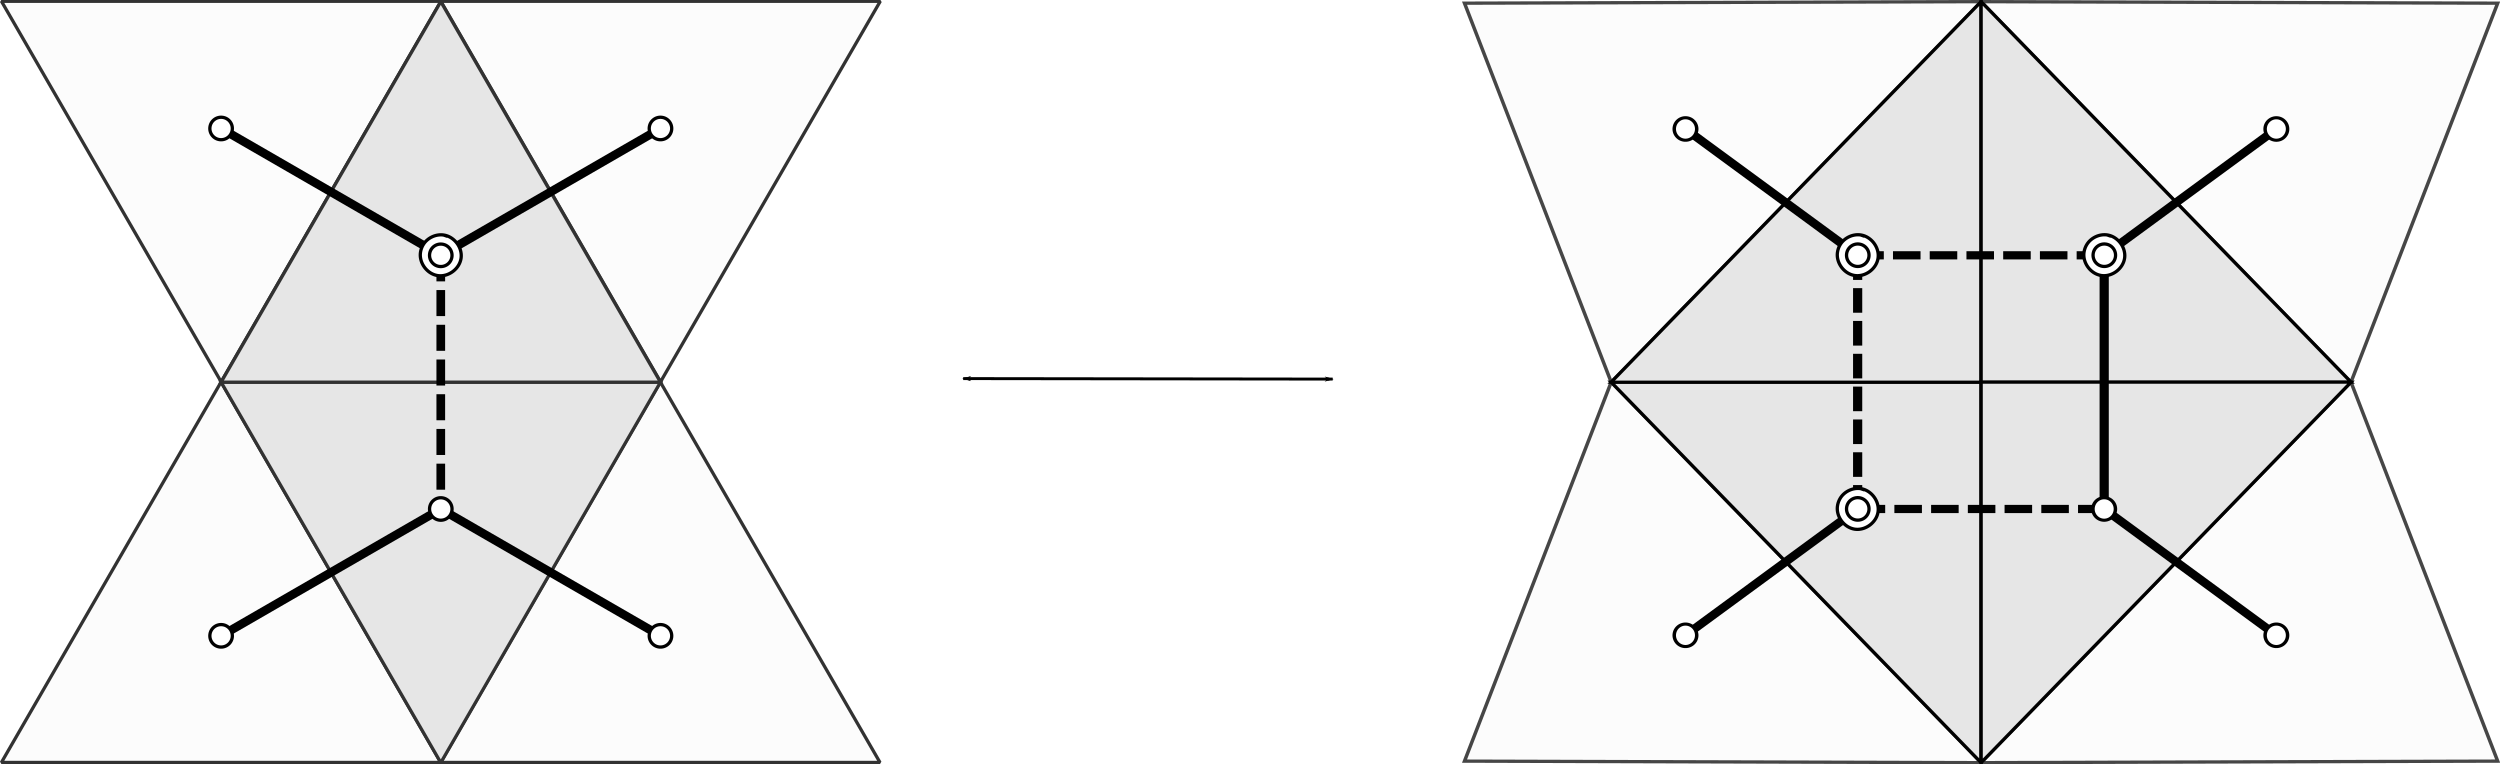 <?xml version="1.0" encoding="UTF-8" standalone="no"?>
<!-- Created with Inkscape (http://www.inkscape.org/) -->

<svg
   xmlns:dc="http://purl.org/dc/elements/1.1/"
   xmlns:cc="http://creativecommons.org/ns#"
   xmlns:rdf="http://www.w3.org/1999/02/22-rdf-syntax-ns#"
   xmlns:svg="http://www.w3.org/2000/svg"
   xmlns="http://www.w3.org/2000/svg"
   xmlns:xlink="http://www.w3.org/1999/xlink"
   xmlns:sodipodi="http://sodipodi.sourceforge.net/DTD/sodipodi-0.dtd"
   xmlns:inkscape="http://www.inkscape.org/namespaces/inkscape"
   width="201.602mm"
   height="61.635mm"
   viewBox="0 0 201.602 61.635"
   version="1.1"
   id="svg8"
   inkscape:version="0.92.4 (5da689c313, 2019-01-14)"
   sodipodi:docname="move24.svg">
  <defs
     id="defs2">
    <marker
       inkscape:stockid="Arrow1Lend"
       orient="auto"
       refY="0"
       refX="0"
       id="Arrow1Lend"
       style="overflow:visible"
       inkscape:isstock="true">
      <path
         id="path901"
         d="M 0,0 5,-5 -12.5,0 5,5 Z"
         style="fill:#000000;fill-opacity:1;fill-rule:evenodd;stroke:#000000;stroke-width:1pt;stroke-opacity:1"
         transform="matrix(-0.8,0,0,-0.8,-10,0)"
         inkscape:connector-curvature="0" />
    </marker>
    <marker
       inkscape:stockid="Arrow1Lstart"
       orient="auto"
       refY="0"
       refX="0"
       id="marker2441"
       style="overflow:visible"
       inkscape:isstock="true">
      <path
         id="path2439"
         d="M 0,0 5,-5 -12.5,0 5,5 Z"
         style="fill:#000000;fill-opacity:1;fill-rule:evenodd;stroke:#000000;stroke-width:1pt;stroke-opacity:1"
         transform="matrix(0.8,0,0,0.8,10,0)"
         inkscape:connector-curvature="0" />
    </marker>
    <marker
       inkscape:stockid="Arrow1Lstart"
       orient="auto"
       refY="0"
       refX="0"
       id="Arrow1Lstart"
       style="overflow:visible"
       inkscape:isstock="true">
      <path
         id="path2166"
         d="M 0,0 5,-5 -12.5,0 5,5 Z"
         style="fill-rule:evenodd;stroke:#000000;stroke-width:1pt"
         transform="matrix(0.8,0,0,0.8,10,0)"
         inkscape:connector-curvature="0" />
    </marker>
  </defs>
  <sodipodi:namedview
     id="base"
     pagecolor="#ffffff"
     bordercolor="#666666"
     borderopacity="1.0"
     inkscape:pageopacity="0.0"
     inkscape:pageshadow="2"
     inkscape:zoom="0.98994949"
     inkscape:cx="349.30631"
     inkscape:cy="130.63088"
     inkscape:document-units="mm"
     inkscape:current-layer="g1050"
     showgrid="false"
     inkscape:snap-path-clip="false"
     inkscape:snap-intersection-paths="true"
     inkscape:snap-object-midpoints="true"
     inkscape:snap-center="true"
     showguides="false"
     inkscape:snap-midpoints="true"
     inkscape:window-width="1366"
     inkscape:window-height="739"
     inkscape:window-x="0"
     inkscape:window-y="0"
     inkscape:window-maximized="1">
    <inkscape:grid
       type="xygrid"
       id="grid1142"
       originx="-1.489"
       originy="-83.386" />
  </sodipodi:namedview>
  <path
     style="fill:none;stroke:#000000;stroke-width:0.237;stroke-linecap:butt;stroke-linejoin:miter;stroke-miterlimit:4;stroke-dasharray:none;stroke-opacity:1;marker-start:url(#marker2441);marker-end:url(#Arrow1Lend)"
     d="m 77.67,30.53 29.798,0.04"
     id="path884"
     inkscape:connector-curvature="0" />
  <g
     inkscape:label="Layer 1"
     inkscape:groupmode="layer"
     id="layer1"
     transform="translate(-1.489,-151.979)">
    <g
       id="g1209"
       transform="matrix(1.119,0,0,1,-11.68,1.928)">
      <g
         transform="matrix(0.959,0,0,1,95.548,-84.992)"
         id="g1042">
        <path
           style="fill:none;stroke:#464646;stroke-width:0.265;stroke-linecap:butt;stroke-linejoin:miter;stroke-miterlimit:4;stroke-dasharray:none;stroke-opacity:1"
           d="m 61.51,235.176 v 61.368"
           id="path979"
           inkscape:connector-curvature="0" />
        <path
           style="fill:#fcfcfc;stroke:#464646;stroke-width:0.265px;stroke-linecap:butt;stroke-linejoin:miter;stroke-opacity:1;fill-opacity:1"
           d="m 61.51,296.544 27.797,-30.684 11.022,30.561 z"
           id="path996"
           inkscape:connector-curvature="0" />
        <path
           style="fill:#fcfcfc;stroke:#464646;stroke-width:0.265px;stroke-linecap:butt;stroke-linejoin:miter;stroke-opacity:1;fill-opacity:1"
           d="M 61.51,296.544 33.713,265.86 22.691,296.421 Z"
           id="path996-8"
           inkscape:connector-curvature="0" />
        <path
           style="fill:#fcfcfc;stroke:#464646;stroke-width:0.265px;stroke-linecap:butt;stroke-linejoin:miter;stroke-opacity:1;fill-opacity:1"
           d="M 61.51,235.176 33.713,265.86 22.691,235.299 Z"
           id="path996-8-0"
           inkscape:connector-curvature="0" />
        <path
           style="fill:#fcfcfc;stroke:#464646;stroke-width:0.265;stroke-linecap:butt;stroke-linejoin:miter;stroke-miterlimit:4;stroke-dasharray:none;stroke-opacity:1;fill-opacity:1"
           d="m 61.51,235.176 27.797,30.684 11.022,-30.561 z"
           id="path996-8-4"
           inkscape:connector-curvature="0" />
        <path
           style="fill:none;stroke:#464646;stroke-width:0.265px;stroke-linecap:butt;stroke-linejoin:miter;stroke-opacity:1"
           d="m 33.713,265.86 55.595,1.2e-4"
           id="path1034"
           inkscape:connector-curvature="0" />
        <path
           style="fill:#e6e6e6;fill-opacity:1;stroke:#000000;stroke-width:0.255px;stroke-linecap:butt;stroke-linejoin:miter;stroke-opacity:1"
           d="m 33.713,265.86 27.797,30.684 -7.4e-4,-30.684 z"
           id="path1046"
           inkscape:connector-curvature="0" />
        <path
           style="fill:#e6e6e6;fill-opacity:1;stroke:#000000;stroke-width:0.255px;stroke-linecap:butt;stroke-linejoin:miter;stroke-opacity:1"
           d="m 33.713,265.86 27.797,6e-5 2.27e-4,-30.684 z"
           id="path1048"
           inkscape:connector-curvature="0" />
        <path
           style="fill:#e6e6e6;fill-opacity:1;stroke:#000000;stroke-width:0.255px;stroke-linecap:butt;stroke-linejoin:miter;stroke-opacity:1"
           d="m 61.51,235.176 -2.29e-4,30.684 27.798,6e-5 z"
           id="path1050"
           inkscape:connector-curvature="0" />
        <path
           style="fill:#e6e6e6;fill-opacity:1;stroke:#000000;stroke-width:0.255px;stroke-linecap:butt;stroke-linejoin:miter;stroke-opacity:1"
           d="m 61.51,265.86 9.87e-4,30.684 27.797,-30.684 z"
           id="path1053"
           inkscape:connector-curvature="0" />
      </g>
      <g
         id="g1192">
        <path
           style="fill:none;stroke:#000000;stroke-width:0.662;stroke-linecap:butt;stroke-linejoin:miter;stroke-miterlimit:4;stroke-dasharray:none;stroke-opacity:1"
           d="m 145.64,191.096 -12.406,10.187"
           id="path1151"
           inkscape:connector-curvature="0" />
        <path
           style="fill:none;stroke:#000000;stroke-width:0.662;stroke-linecap:butt;stroke-linejoin:miter;stroke-miterlimit:4;stroke-dasharray:none;stroke-opacity:1"
           d="M 175.814,201.284 163.407,191.096"
           id="path1159"
           inkscape:connector-curvature="0" />
        <path
           style="fill:none;stroke:#000000;stroke-width:0.662;stroke-linecap:butt;stroke-linejoin:miter;stroke-miterlimit:4;stroke-dasharray:1.985, 0.662;stroke-dashoffset:0;stroke-opacity:1"
           d="m 145.64,191.096 17.768,3e-5"
           id="path1161"
           inkscape:connector-curvature="0" />
        <path
           style="fill:none;stroke:#000000;stroke-width:0.662;stroke-linecap:butt;stroke-linejoin:miter;stroke-miterlimit:4;stroke-dasharray:none;stroke-opacity:1"
           d="M 175.814,160.453 163.407,170.64"
           id="path941"
           inkscape:connector-curvature="0" />
        <path
           style="fill:none;stroke:#000000;stroke-width:0.662;stroke-linecap:butt;stroke-linejoin:miter;stroke-miterlimit:4;stroke-dasharray:1.985, 0.662;stroke-dashoffset:0;stroke-opacity:1"
           d="m 163.407,170.64 -17.768,-3e-5"
           id="path1173"
           inkscape:connector-curvature="0" />
        <path
           style="fill:none;stroke:#000000;stroke-width:0.662;stroke-linecap:butt;stroke-linejoin:miter;stroke-miterlimit:4;stroke-dasharray:none;stroke-opacity:1"
           d="m 133.233,160.453 12.407,10.187"
           id="path1179"
           inkscape:connector-curvature="0" />
        <path
           style="fill:none;stroke:#000000;stroke-width:0.662;stroke-linecap:butt;stroke-linejoin:miter;stroke-miterlimit:4;stroke-dasharray:1.985, 0.662;stroke-dashoffset:0;stroke-opacity:1"
           d="m 145.64,170.64 c 7e-5,20.456 7e-5,20.456 7e-5,20.456"
           id="path1181"
           inkscape:connector-curvature="0" />
        <path
           style="fill:none;stroke:#000000;stroke-width:0.662;stroke-linecap:butt;stroke-linejoin:miter;stroke-miterlimit:4;stroke-dasharray:none;stroke-opacity:1"
           d="m 163.407,170.64 -2e-5,20.456"
           id="path1183"
           inkscape:connector-curvature="0" />
        <g
           transform="matrix(0.447,-0.866,0.774,0.5,108.863,124.726)"
           style="stroke-width:0.7;stroke-miterlimit:4;stroke-dasharray:none"
           id="g2102-6-0">
          <path
             d="m -19.154,56.949 c -0.22,-0.003 -0.441,0.038 -0.645,0.121 -0.802,0.326 -1.235,1.352 -0.908,2.154 0.326,0.802 1.352,1.235 2.154,0.908 0.801,-0.326 1.233,-1.351 0.908,-2.152 a 0.747,0.747 0 0 0 0,-0.002 c -0.243,-0.598 -0.864,-1.021 -1.51,-1.029 z m 1.51,1.031 0.055,0.279 a 0.747,0.747 0 0 0 -0.055,-0.279 z"
             inkscape:href="#path1906-2-5-8"
             id="path1949-2-4"
             style="opacity:1;vector-effect:none;fill:#ffffff;fill-opacity:1;fill-rule:evenodd;stroke:#000000;stroke-width:0.265;stroke-linecap:round;stroke-linejoin:round;stroke-miterlimit:4;stroke-dasharray:none;stroke-dashoffset:0;stroke-opacity:1;paint-order:normal"
             xlink:href="#path1906-2-5-8"
             inkscape:original="M -19.164062 57.695312 A 0.90628397 0.90628397 0 0 0 -19.517578 57.761719 A 0.90628397 0.90628397 0 0 0 -20.015625 58.943359 A 0.90628397 0.90628397 0 0 0 -18.833984 59.441406 A 0.90628397 0.90628397 0 0 0 -18.335938 58.261719 L -18.335938 58.259766 A 0.90628397 0.90628397 0 0 0 -19.164062 57.695312 z "
             inkscape:radius="0.74693775"
             sodipodi:type="inkscape:offset" />
          <path
             transform="rotate(59.99)"
             d="m 41.28,45.017 a 0.906,0.906 0 0 1 0.773,1.022 0.906,0.906 0 0 1 -1.022,0.773 0.906,0.906 0 0 1 -0.774,-1.021 0.906,0.906 0 0 1 1.021,-0.774"
             sodipodi:open="true"
             sodipodi:end="4.8487341"
             sodipodi:start="4.8508459"
             sodipodi:ry="0.90628397"
             sodipodi:rx="0.90628397"
             sodipodi:cy="45.914207"
             sodipodi:cx="41.154922"
             sodipodi:type="arc"
             id="path1906-2-5-8"
             style="opacity:1;vector-effect:none;fill:#ffffff;fill-opacity:1;fill-rule:evenodd;stroke:#000000;stroke-width:0.265;stroke-linecap:round;stroke-linejoin:round;stroke-miterlimit:4;stroke-dasharray:none;stroke-dashoffset:0;stroke-opacity:1;paint-order:normal" />
        </g>
        <g
           transform="matrix(0.447,-0.866,0.774,0.5,126.63,124.726)"
           style="stroke-width:0.7;stroke-miterlimit:4;stroke-dasharray:none"
           id="g2102-6-04">
          <path
             d="m -19.154,56.949 c -0.22,-0.003 -0.441,0.038 -0.645,0.121 -0.802,0.326 -1.235,1.352 -0.908,2.154 0.326,0.802 1.352,1.235 2.154,0.908 0.801,-0.326 1.233,-1.351 0.908,-2.152 a 0.747,0.747 0 0 0 0,-0.002 c -0.243,-0.598 -0.864,-1.021 -1.51,-1.029 z m 1.51,1.031 0.055,0.279 a 0.747,0.747 0 0 0 -0.055,-0.279 z"
             inkscape:href="#path1906-2-5-9"
             id="path1949-2-2"
             style="opacity:1;vector-effect:none;fill:#ffffff;fill-opacity:1;fill-rule:evenodd;stroke:#000000;stroke-width:0.265;stroke-linecap:round;stroke-linejoin:round;stroke-miterlimit:4;stroke-dasharray:none;stroke-dashoffset:0;stroke-opacity:1;paint-order:normal"
             xlink:href="#path1906-2-5-9"
             inkscape:original="M -19.164062 57.695312 A 0.90628397 0.90628397 0 0 0 -19.517578 57.761719 A 0.90628397 0.90628397 0 0 0 -20.015625 58.943359 A 0.90628397 0.90628397 0 0 0 -18.833984 59.441406 A 0.90628397 0.90628397 0 0 0 -18.335938 58.261719 L -18.335938 58.259766 A 0.90628397 0.90628397 0 0 0 -19.164062 57.695312 z "
             inkscape:radius="0.74693775"
             sodipodi:type="inkscape:offset" />
          <path
             transform="rotate(59.99)"
             d="m 41.28,45.017 a 0.906,0.906 0 0 1 0.773,1.022 0.906,0.906 0 0 1 -1.022,0.773 0.906,0.906 0 0 1 -0.774,-1.021 0.906,0.906 0 0 1 1.021,-0.774"
             sodipodi:open="true"
             sodipodi:end="4.8487341"
             sodipodi:start="4.8508459"
             sodipodi:ry="0.90628397"
             sodipodi:rx="0.90628397"
             sodipodi:cy="45.914207"
             sodipodi:cx="41.154922"
             sodipodi:type="arc"
             id="path1906-2-5-9"
             style="opacity:1;vector-effect:none;fill:#ffffff;fill-opacity:1;fill-rule:evenodd;stroke:#000000;stroke-width:0.265;stroke-linecap:round;stroke-linejoin:round;stroke-miterlimit:4;stroke-dasharray:none;stroke-dashoffset:0;stroke-opacity:1;paint-order:normal" />
        </g>
        <g
           transform="matrix(0.447,-0.866,0.774,0.5,108.863,145.182)"
           style="stroke-width:0.7;stroke-miterlimit:4;stroke-dasharray:none"
           id="g2102-6-6">
          <path
             d="m -19.154,56.949 c -0.22,-0.003 -0.441,0.038 -0.645,0.121 -0.802,0.326 -1.235,1.352 -0.908,2.154 0.326,0.802 1.352,1.235 2.154,0.908 0.801,-0.326 1.233,-1.351 0.908,-2.152 a 0.747,0.747 0 0 0 0,-0.002 c -0.243,-0.598 -0.864,-1.021 -1.51,-1.029 z m 1.51,1.031 0.055,0.279 a 0.747,0.747 0 0 0 -0.055,-0.279 z"
             inkscape:href="#path1906-2-5-0"
             id="path1949-2-1"
             style="opacity:1;vector-effect:none;fill:#ffffff;fill-opacity:1;fill-rule:evenodd;stroke:#000000;stroke-width:0.265;stroke-linecap:round;stroke-linejoin:round;stroke-miterlimit:4;stroke-dasharray:none;stroke-dashoffset:0;stroke-opacity:1;paint-order:normal"
             xlink:href="#path1906-2-5-0"
             inkscape:original="M -19.164062 57.695312 A 0.90628397 0.90628397 0 0 0 -19.517578 57.761719 A 0.90628397 0.90628397 0 0 0 -20.015625 58.943359 A 0.90628397 0.90628397 0 0 0 -18.833984 59.441406 A 0.90628397 0.90628397 0 0 0 -18.335938 58.261719 L -18.335938 58.259766 A 0.90628397 0.90628397 0 0 0 -19.164062 57.695312 z "
             inkscape:radius="0.74693775"
             sodipodi:type="inkscape:offset" />
          <path
             transform="rotate(59.99)"
             d="m 41.28,45.017 a 0.906,0.906 0 0 1 0.773,1.022 0.906,0.906 0 0 1 -1.022,0.773 0.906,0.906 0 0 1 -0.774,-1.021 0.906,0.906 0 0 1 1.021,-0.774"
             sodipodi:open="true"
             sodipodi:end="4.8487341"
             sodipodi:start="4.8508459"
             sodipodi:ry="0.90628397"
             sodipodi:rx="0.90628397"
             sodipodi:cy="45.914207"
             sodipodi:cx="41.154922"
             sodipodi:type="arc"
             id="path1906-2-5-0"
             style="opacity:1;vector-effect:none;fill:#ffffff;fill-opacity:1;fill-rule:evenodd;stroke:#000000;stroke-width:0.265;stroke-linecap:round;stroke-linejoin:round;stroke-miterlimit:4;stroke-dasharray:none;stroke-dashoffset:0;stroke-opacity:1;paint-order:normal" />
        </g>
        <path
           style="opacity:1;vector-effect:none;fill:#ffffff;fill-opacity:1;fill-rule:evenodd;stroke:#000000;stroke-width:0.251;stroke-linecap:round;stroke-linejoin:round;stroke-miterlimit:4;stroke-dasharray:none;stroke-dashoffset:0;stroke-opacity:1;paint-order:normal"
           id="path1906-8-9-7-2"
           sodipodi:type="arc"
           sodipodi:cx="163.40749"
           sodipodi:cy="191.09637"
           sodipodi:rx="0.80987936"
           sodipodi:ry="0.90628409"
           sodipodi:start="4.8508459"
           sodipodi:end="4.8487341"
           sodipodi:open="true"
           d="m 163.519,190.199 a 0.81,0.906 0 0 1 0.69,1.022 0.81,0.906 0 0 1 -0.913,0.773 0.81,0.906 0 0 1 -0.691,-1.021 0.81,0.906 0 0 1 0.912,-0.774"
           inkscape:transform-center-x="-3.1220444"
           inkscape:transform-center-y="-3.393123" />
        <path
           style="opacity:1;vector-effect:none;fill:#ffffff;fill-opacity:1;fill-rule:evenodd;stroke:#000000;stroke-width:0.251;stroke-linecap:round;stroke-linejoin:round;stroke-miterlimit:4;stroke-dasharray:none;stroke-dashoffset:0;stroke-opacity:1;paint-order:normal"
           id="path1906-8-9-7-22"
           sodipodi:type="arc"
           sodipodi:cx="175.81412"
           sodipodi:cy="201.28352"
           sodipodi:rx="0.80987936"
           sodipodi:ry="0.90628409"
           sodipodi:start="4.8508459"
           sodipodi:end="4.8487341"
           sodipodi:open="true"
           d="m 175.926,200.386 a 0.81,0.906 0 0 1 0.69,1.022 0.81,0.906 0 0 1 -0.913,0.773 0.81,0.906 0 0 1 -0.691,-1.021 0.81,0.906 0 0 1 0.912,-0.774"
           inkscape:transform-center-x="-2.6726946"
           inkscape:transform-center-y="-7.4835468" />
        <path
           style="opacity:1;vector-effect:none;fill:#ffffff;fill-opacity:1;fill-rule:evenodd;stroke:#000000;stroke-width:0.251;stroke-linecap:round;stroke-linejoin:round;stroke-miterlimit:4;stroke-dasharray:none;stroke-dashoffset:0;stroke-opacity:1;paint-order:normal"
           id="path1906-8-9-7-0"
           sodipodi:type="arc"
           sodipodi:cx="133.23341"
           sodipodi:cy="201.28334"
           sodipodi:rx="0.80987936"
           sodipodi:ry="0.90628409"
           sodipodi:start="4.8508459"
           sodipodi:end="4.8487341"
           sodipodi:open="true"
           d="m 133.345,200.386 a 0.81,0.906 0 0 1 0.69,1.022 0.81,0.906 0 0 1 -0.913,0.773 0.81,0.906 0 0 1 -0.691,-1.021 0.81,0.906 0 0 1 0.912,-0.774"
           inkscape:transform-center-x="-1.2284219"
           inkscape:transform-center-y="-2.1733631" />
        <path
           style="opacity:1;vector-effect:none;fill:#ffffff;fill-opacity:1;fill-rule:evenodd;stroke:#000000;stroke-width:0.251;stroke-linecap:round;stroke-linejoin:round;stroke-miterlimit:4;stroke-dasharray:none;stroke-dashoffset:0;stroke-opacity:1;paint-order:normal"
           id="path1906-8-9-7-5"
           sodipodi:type="arc"
           sodipodi:cx="133.23318"
           sodipodi:cy="160.45306"
           sodipodi:rx="0.80987936"
           sodipodi:ry="0.90628409"
           sodipodi:start="4.8508459"
           sodipodi:end="4.8487341"
           sodipodi:open="true"
           d="m 133.345,159.555 a 0.81,0.906 0 0 1 0.69,1.022 0.81,0.906 0 0 1 -0.913,0.773 0.81,0.906 0 0 1 -0.691,-1.021 0.81,0.906 0 0 1 0.912,-0.774"
           inkscape:transform-center-x="0.85044644"
           inkscape:transform-center-y="2.9293155" />
        <path
           style="opacity:1;vector-effect:none;fill:#ffffff;fill-opacity:1;fill-rule:evenodd;stroke:#000000;stroke-width:0.251;stroke-linecap:round;stroke-linejoin:round;stroke-miterlimit:4;stroke-dasharray:none;stroke-dashoffset:0;stroke-opacity:1;paint-order:normal"
           id="path1906-8-9-7-52"
           sodipodi:type="arc"
           sodipodi:cx="175.81412"
           sodipodi:cy="160.45319"
           sodipodi:rx="0.80987936"
           sodipodi:ry="0.90628409"
           sodipodi:start="4.8508459"
           sodipodi:end="4.8487341"
           sodipodi:open="true"
           d="m 175.926,159.556 a 0.81,0.906 0 0 1 0.69,1.022 0.81,0.906 0 0 1 -0.913,0.773 0.81,0.906 0 0 1 -0.691,-1.021 0.81,0.906 0 0 1 0.912,-0.774"
           inkscape:transform-center-x="0.44435494"
           inkscape:transform-center-y="-0.36122528" />
      </g>
    </g>
    <g
       id="g1256"
       transform="translate(0,0.535)">
      <g
         transform="translate(19.277,1.134)"
         id="g1050">
        <path
           sodipodi:type="star"
           style="opacity:1;vector-effect:none;fill:#fcfcfc;fill-opacity:1;fill-rule:evenodd;stroke:#323232;stroke-width:0.265;stroke-linecap:square;stroke-linejoin:bevel;stroke-miterlimit:4;stroke-dasharray:none;stroke-dashoffset:0;stroke-opacity:1;paint-order:normal"
           id="path899-4"
           sodipodi:sides="3"
           sodipodi:cx="-2.088469"
           sodipodi:cy="158.42216"
           sodipodi:r1="20.45616"
           sodipodi:r2="10.22808"
           sodipodi:arg1="0.50456044"
           sodipodi:arg2="1.551758"
           inkscape:flatsided="true"
           inkscape:rounded="0"
           inkscape:randomized="0"
           d="m 15.819,168.311 -35.425,0.675 17.128,-31.016 z"
           inkscape:transform-center-x="-17.715555"
           inkscape:transform-center-y="-15.34218"
           transform="rotate(1.09,-2251.128,2153.589)" />
        <path
           sodipodi:type="star"
           style="opacity:1;vector-effect:none;fill:#fcfcfc;fill-opacity:1;fill-rule:evenodd;stroke:#323232;stroke-width:0.265;stroke-linecap:square;stroke-linejoin:bevel;stroke-miterlimit:4;stroke-dasharray:none;stroke-dashoffset:0;stroke-opacity:1;paint-order:normal"
           id="path899-42"
           sodipodi:sides="3"
           sodipodi:cx="-2.088469"
           sodipodi:cy="158.42216"
           sodipodi:r1="20.45616"
           sodipodi:r2="10.22808"
           sodipodi:arg1="0.50456044"
           sodipodi:arg2="1.551758"
           inkscape:flatsided="true"
           inkscape:rounded="0"
           inkscape:randomized="0"
           d="m 15.819,168.311 -35.425,0.675 17.128,-31.016 z"
           inkscape:transform-center-x="-17.715554"
           inkscape:transform-center-y="15.342185"
           transform="matrix(1,-0.019,-0.019,-1,40.576,319.025)" />
        <path
           sodipodi:type="star"
           style="opacity:1;vector-effect:none;fill:#fcfcfc;fill-opacity:1;fill-rule:evenodd;stroke:#323232;stroke-width:0.265;stroke-linecap:square;stroke-linejoin:bevel;stroke-miterlimit:4;stroke-dasharray:none;stroke-dashoffset:0;stroke-opacity:1;paint-order:normal"
           id="path899-0"
           sodipodi:sides="3"
           sodipodi:cx="-2.088469"
           sodipodi:cy="158.42216"
           sodipodi:r1="20.45616"
           sodipodi:r2="10.22808"
           sodipodi:arg1="0.50456044"
           sodipodi:arg2="1.551758"
           inkscape:flatsided="true"
           inkscape:rounded="0"
           inkscape:randomized="0"
           d="m 15.819,168.311 -35.425,0.675 17.128,-31.016 z"
           inkscape:transform-center-x="-17.715555"
           inkscape:transform-center-y="-15.34218"
           transform="rotate(1.09,-2268.843,291.951)" />
        <path
           style="fill:#e6e6e6;fill-opacity:1;stroke:#323232;stroke-width:0.265px;stroke-linecap:butt;stroke-linejoin:miter;stroke-opacity:1"
           d="M 0.042,181.128 17.758,211.812 35.473,181.128 Z"
           id="path1029"
           inkscape:connector-curvature="0" />
        <path
           sodipodi:type="star"
           style="opacity:1;vector-effect:none;fill:#fcfcfc;fill-opacity:1;fill-rule:evenodd;stroke:#323232;stroke-width:0.265;stroke-linecap:square;stroke-linejoin:bevel;stroke-miterlimit:4;stroke-dasharray:none;stroke-dashoffset:0;stroke-opacity:1;paint-order:normal"
           id="path899-42-2"
           sodipodi:sides="3"
           sodipodi:cx="-2.088469"
           sodipodi:cy="158.42216"
           sodipodi:r1="20.45616"
           sodipodi:r2="10.22808"
           sodipodi:arg1="0.50456044"
           sodipodi:arg2="1.551758"
           inkscape:flatsided="true"
           inkscape:rounded="0"
           inkscape:randomized="0"
           d="m 15.819,168.311 -35.425,0.675 17.128,-31.016 z"
           inkscape:transform-center-x="-17.715554"
           inkscape:transform-center-y="15.342185"
           transform="matrix(1,-0.019,-0.019,-1,5.145,319.025)" />
        <path
           inkscape:connector-curvature="0"
           id="path1052"
           d="M 0.042,181.128 H 35.473 L 17.758,150.443 Z"
           style="fill:#e6e6e6;fill-opacity:1;stroke:#323232;stroke-width:0.265px;stroke-linecap:butt;stroke-linejoin:miter;stroke-opacity:1" />
      </g>
      <g
         id="g1244">
        <path
           style="fill:none;stroke:#000000;stroke-width:0.7;stroke-linecap:butt;stroke-linejoin:miter;stroke-miterlimit:4;stroke-dasharray:none;stroke-opacity:1"
           d="m 37.034,192.49 17.716,10.228"
           id="path1225"
           inkscape:connector-curvature="0" />
        <path
           style="fill:none;stroke:#000000;stroke-width:0.7;stroke-linecap:butt;stroke-linejoin:miter;stroke-miterlimit:4;stroke-dasharray:none;stroke-opacity:1"
           d="M 37.034,172.034 C 54.75,161.805 54.75,161.805 54.75,161.805"
           id="path1227"
           inkscape:connector-curvature="0" />
        <path
           style="fill:none;stroke:#000000;stroke-width:0.7;stroke-linecap:butt;stroke-linejoin:miter;stroke-miterlimit:4;stroke-dasharray:none;stroke-opacity:1"
           d="M 19.319,161.805 37.034,172.034"
           id="path1260"
           inkscape:connector-curvature="0" />
        <path
           style="fill:none;stroke:#000000;stroke-width:0.7;stroke-linecap:butt;stroke-linejoin:miter;stroke-miterlimit:4;stroke-dasharray:none;stroke-opacity:1"
           d="M 37.034,192.49 19.319,202.718"
           id="path1262"
           inkscape:connector-curvature="0" />
        <path
           style="fill:none;stroke:#000000;stroke-width:0.7;stroke-linecap:butt;stroke-linejoin:miter;stroke-miterlimit:4;stroke-dasharray:2.1, 0.7;stroke-dashoffset:0;stroke-opacity:1"
           d="m 37.034,172.034 v 20.456"
           id="path1264"
           inkscape:connector-curvature="0" />
        <path
           style="opacity:1;vector-effect:none;fill:#ffffff;fill-opacity:1;fill-rule:evenodd;stroke:#000000;stroke-width:0.265;stroke-linecap:round;stroke-linejoin:round;stroke-miterlimit:4;stroke-dasharray:none;stroke-dashoffset:0;stroke-opacity:1;paint-order:normal"
           id="path1906-8-9"
           sodipodi:type="arc"
           sodipodi:cx="54.750042"
           sodipodi:cy="202.71774"
           sodipodi:rx="0.90628403"
           sodipodi:ry="0.90628403"
           sodipodi:start="4.8508459"
           sodipodi:end="4.8487341"
           sodipodi:open="true"
           d="m 54.875,201.82 a 0.906,0.906 0 0 1 0.773,1.022 0.906,0.906 0 0 1 -1.022,0.773 0.906,0.906 0 0 1 -0.774,-1.021 0.906,0.906 0 0 1 1.021,-0.774" />
        <g
           transform="rotate(-59.99,107.183,66.629)"
           style="stroke-width:0.7;stroke-miterlimit:4;stroke-dasharray:none"
           id="g2102-6">
          <path
             d="m -19.154,56.949 c -0.22,-0.003 -0.441,0.038 -0.645,0.121 -0.802,0.326 -1.235,1.352 -0.908,2.154 0.326,0.802 1.352,1.235 2.154,0.908 0.801,-0.326 1.233,-1.351 0.908,-2.152 a 0.747,0.747 0 0 0 0,-0.002 c -0.243,-0.598 -0.864,-1.021 -1.51,-1.029 z m 1.51,1.031 0.055,0.279 a 0.747,0.747 0 0 0 -0.055,-0.279 z"
             inkscape:href="#path1906-2-5"
             id="path1949-2"
             style="opacity:1;vector-effect:none;fill:#ffffff;fill-opacity:1;fill-rule:evenodd;stroke:#000000;stroke-width:0.265;stroke-linecap:round;stroke-linejoin:round;stroke-miterlimit:4;stroke-dasharray:none;stroke-dashoffset:0;stroke-opacity:1;paint-order:normal"
             xlink:href="#path1906-2-5"
             inkscape:original="M -19.164062 57.695312 A 0.90628397 0.90628397 0 0 0 -19.517578 57.761719 A 0.90628397 0.90628397 0 0 0 -20.015625 58.943359 A 0.90628397 0.90628397 0 0 0 -18.833984 59.441406 A 0.90628397 0.90628397 0 0 0 -18.335938 58.261719 L -18.335938 58.259766 A 0.90628397 0.90628397 0 0 0 -19.164062 57.695312 z "
             inkscape:radius="0.74693775"
             sodipodi:type="inkscape:offset" />
          <path
             transform="rotate(59.99)"
             d="m 41.28,45.017 a 0.906,0.906 0 0 1 0.773,1.022 0.906,0.906 0 0 1 -1.022,0.773 0.906,0.906 0 0 1 -0.774,-1.021 0.906,0.906 0 0 1 1.021,-0.774"
             sodipodi:open="true"
             sodipodi:end="4.8487341"
             sodipodi:start="4.8508459"
             sodipodi:ry="0.90628397"
             sodipodi:rx="0.90628397"
             sodipodi:cy="45.914207"
             sodipodi:cx="41.154922"
             sodipodi:type="arc"
             id="path1906-2-5"
             style="opacity:1;vector-effect:none;fill:#ffffff;fill-opacity:1;fill-rule:evenodd;stroke:#000000;stroke-width:0.265;stroke-linecap:round;stroke-linejoin:round;stroke-miterlimit:4;stroke-dasharray:none;stroke-dashoffset:0;stroke-opacity:1;paint-order:normal" />
        </g>
        <path
           style="opacity:1;vector-effect:none;fill:#ffffff;fill-opacity:1;fill-rule:evenodd;stroke:#000000;stroke-width:0.265;stroke-linecap:round;stroke-linejoin:round;stroke-miterlimit:4;stroke-dasharray:none;stroke-dashoffset:0;stroke-opacity:1;paint-order:normal"
           id="path1906-8-9-9"
           sodipodi:type="arc"
           sodipodi:cx="19.318935"
           sodipodi:cy="202.71774"
           sodipodi:rx="0.90628409"
           sodipodi:ry="0.90628409"
           sodipodi:start="4.8508459"
           sodipodi:end="4.8487341"
           sodipodi:open="true"
           d="m 19.444,201.82 a 0.906,0.906 0 0 1 0.773,1.022 0.906,0.906 0 0 1 -1.022,0.773 0.906,0.906 0 0 1 -0.774,-1.021 0.906,0.906 0 0 1 1.021,-0.774" />
        <path
           style="opacity:1;vector-effect:none;fill:#ffffff;fill-opacity:1;fill-rule:evenodd;stroke:#000000;stroke-width:0.265;stroke-linecap:round;stroke-linejoin:round;stroke-miterlimit:4;stroke-dasharray:none;stroke-dashoffset:0;stroke-opacity:1;paint-order:normal"
           id="path1906-8-9-5"
           sodipodi:type="arc"
           sodipodi:cx="37.03442"
           sodipodi:cy="192.48962"
           sodipodi:rx="0.90628409"
           sodipodi:ry="0.90628409"
           sodipodi:start="4.8508459"
           sodipodi:end="4.8487341"
           sodipodi:open="true"
           d="m 37.16,191.592 a 0.906,0.906 0 0 1 0.773,1.022 0.906,0.906 0 0 1 -1.022,0.773 0.906,0.906 0 0 1 -0.774,-1.021 0.906,0.906 0 0 1 1.021,-0.774" />
        <path
           style="opacity:1;vector-effect:none;fill:#ffffff;fill-opacity:1;fill-rule:evenodd;stroke:#000000;stroke-width:0.265;stroke-linecap:round;stroke-linejoin:round;stroke-miterlimit:4;stroke-dasharray:none;stroke-dashoffset:0;stroke-opacity:1;paint-order:normal"
           id="path1906-8-9-8"
           sodipodi:type="arc"
           sodipodi:cx="54.750042"
           sodipodi:cy="161.80542"
           sodipodi:rx="0.90628409"
           sodipodi:ry="0.90628409"
           sodipodi:start="4.8508459"
           sodipodi:end="4.8487341"
           sodipodi:open="true"
           d="m 54.875,160.908 a 0.906,0.906 0 0 1 0.773,1.022 0.906,0.906 0 0 1 -1.022,0.773 0.906,0.906 0 0 1 -0.774,-1.021 0.906,0.906 0 0 1 1.021,-0.774" />
        <path
           style="opacity:1;vector-effect:none;fill:#ffffff;fill-opacity:1;fill-rule:evenodd;stroke:#000000;stroke-width:0.265;stroke-linecap:round;stroke-linejoin:round;stroke-miterlimit:4;stroke-dasharray:none;stroke-dashoffset:0;stroke-opacity:1;paint-order:normal"
           id="path1906-8-9-7"
           sodipodi:type="arc"
           sodipodi:cx="19.318935"
           sodipodi:cy="161.80542"
           sodipodi:rx="0.90628409"
           sodipodi:ry="0.90628409"
           sodipodi:start="4.8508459"
           sodipodi:end="4.8487341"
           sodipodi:open="true"
           d="m 19.444,160.908 a 0.906,0.906 0 0 1 0.773,1.022 0.906,0.906 0 0 1 -1.022,0.773 0.906,0.906 0 0 1 -0.774,-1.021 0.906,0.906 0 0 1 1.021,-0.774" />
      </g>
    </g>
  </g>
</svg>
